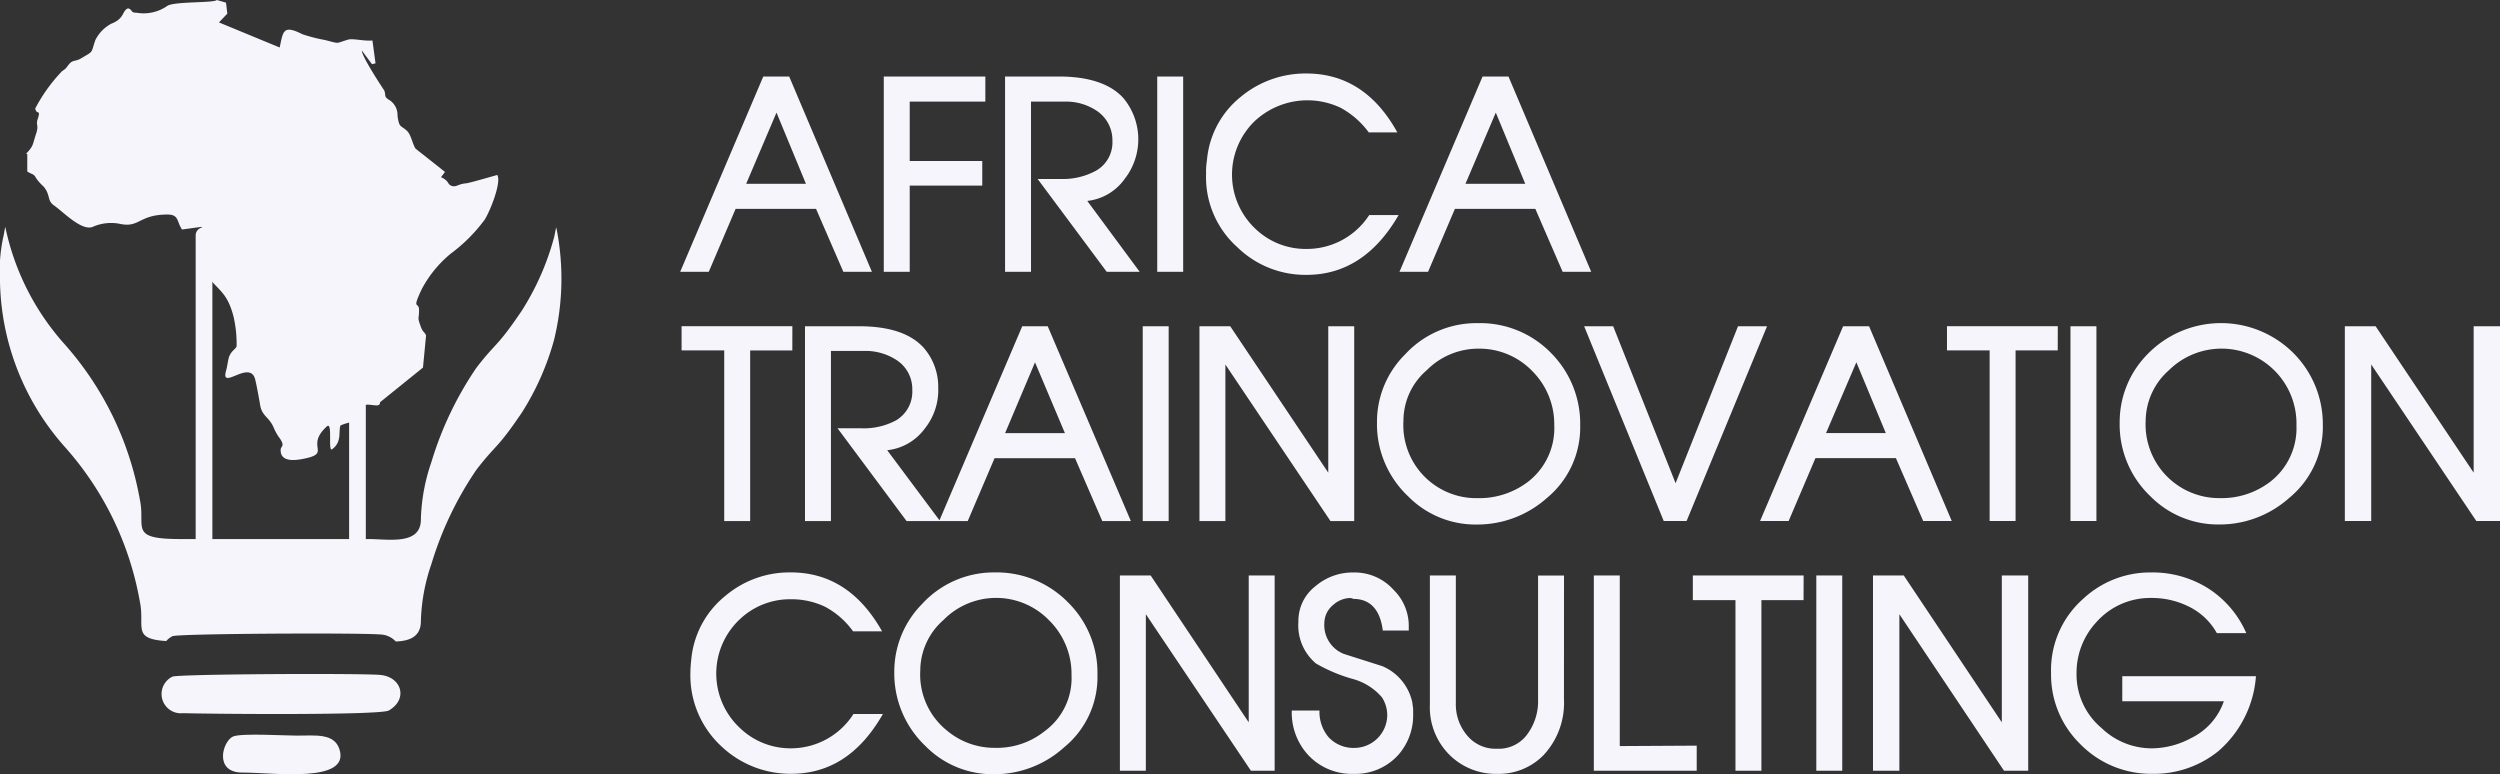 <svg xmlns="http://www.w3.org/2000/svg" width="201.669" height="62.458" viewBox="0 0 201.669 62.458"><rect x="0" y="0" width="201.669" height="62.458" fill="#333333" stroke="none"/><defs><style>.a,.b{fill:#f5f5fb;}.b{fill-rule:evenodd;}</style></defs><g transform="translate(-91.681 -50.924)"><g transform="translate(91.681 50.924)"><g transform="translate(0)"><path class="a" d="M1562.464,183h-2.305l-2.2-5.072h-6.49L1549.305,183H1547l6.7-15.748h2.093Zm-5.32-7.094-2.376-5.746-2.447,5.746Zm14.471-6.632h-6.1v4.788h5.852v1.986h-5.852V183h-2.093V167.248h8.193ZM1584.063,183h-2.66l-5.568-7.484h1.88a5.594,5.594,0,0,0,2.838-.674,2.626,2.626,0,0,0,1.312-2.412,2.83,2.83,0,0,0-1.206-2.376,4.444,4.444,0,0,0-2.66-.78h-2.7V183h-2.093V167.248h4.327c2.447,0,4.185.6,5.214,1.738a5.194,5.194,0,0,1,.106,6.526,4.272,4.272,0,0,1-3.015,1.773Zm3.511,0h-2.093V167.248h2.093Zm17.379-4.575c-1.844,3.192-4.327,4.824-7.413,4.824a7.851,7.851,0,0,1-5.6-2.234,7.573,7.573,0,0,1-2.518-5.923,5.926,5.926,0,0,1,.071-1.1,7.34,7.34,0,0,1,2.731-5.107,8.168,8.168,0,0,1,5.285-1.88c3.156,0,5.6,1.6,7.342,4.753h-2.306a6.891,6.891,0,0,0-2.27-1.986,6.236,6.236,0,0,0-6.881,1.029,6,6,0,0,0,0,8.725,5.842,5.842,0,0,0,4.15,1.632,5.99,5.99,0,0,0,5.036-2.731ZM1620.488,183h-2.305l-2.2-5.072h-6.49L1607.33,183h-2.306l6.7-15.748h2.093Zm-5.32-7.094-2.376-5.746-2.447,5.746Zm-59.124,13.442h-3.4v13.761h-2.093V189.344h-3.44v-1.951h8.938Zm11.917,13.761h-2.7l-5.568-7.484h1.88a5.512,5.512,0,0,0,2.837-.638,2.682,2.682,0,0,0,1.312-2.447,2.788,2.788,0,0,0-1.206-2.376,4.587,4.587,0,0,0-2.625-.78h-2.731v13.726h-2.093V187.394h4.327c2.447,0,4.185.567,5.249,1.738a4.777,4.777,0,0,1,1.171,3.228,4.942,4.942,0,0,1-1.064,3.263,4.343,4.343,0,0,1-3.05,1.773Zm15.393,0h-2.305l-2.2-5.072h-6.49l-2.164,5.072h-2.305l6.7-15.712h2.057Zm-5.32-7.093-2.412-5.71-2.412,5.71Zm8.37,7.093h-2.093V187.394h2.093Zm14.967,0h-1.915l-8.477-12.626v12.626h-2.093V187.394h2.483l7.909,11.811V187.394h2.093Zm18.23-7.7a7.4,7.4,0,0,1-2.7,5.852,8.43,8.43,0,0,1-5.675,2.128,7.613,7.613,0,0,1-5.5-2.27,8.006,8.006,0,0,1-2.518-5.994,7.651,7.651,0,0,1,2.27-5.462,7.808,7.808,0,0,1,5.852-2.518,7.969,7.969,0,0,1,5.888,2.376A8.082,8.082,0,0,1,1619.6,195.409Zm-2.093-.035a6.053,6.053,0,0,0-1.773-4.362,5.923,5.923,0,0,0-4.327-1.809,5.851,5.851,0,0,0-4.185,1.738,5.379,5.379,0,0,0-1.88,4.079,5.889,5.889,0,0,0,5.994,6.242,6.5,6.5,0,0,0,4.043-1.312A5.464,5.464,0,0,0,1617.509,195.374Zm17.166-7.98-6.491,15.712h-1.844l-6.42-15.712h2.341l5.036,12.662,5.036-12.662Zm14.9,15.712h-2.305l-2.2-5.072h-6.491l-2.163,5.072h-2.305l6.7-15.712h2.093Zm-5.32-7.093-2.376-5.71-2.447,5.71Zm13.868-6.668h-3.4v13.761h-2.093V189.344h-3.44v-1.951h8.938Zm3.121,13.761h-2.093V187.394h2.093Zm18.266-7.7a7.429,7.429,0,0,1-2.731,5.852,8.43,8.43,0,0,1-5.675,2.128,7.672,7.672,0,0,1-5.5-2.27,7.975,7.975,0,0,1-2.483-5.994,7.763,7.763,0,0,1,2.234-5.462,8.265,8.265,0,0,1,11.74-.142A8.113,8.113,0,0,1,1679.506,195.409Zm-2.128-.035a6.045,6.045,0,0,0-10.285-4.433,5.5,5.5,0,0,0-1.88,4.079,5.939,5.939,0,0,0,5.994,6.242,6.428,6.428,0,0,0,4.043-1.312A5.464,5.464,0,0,0,1677.378,195.374Zm16.421,7.732h-1.915l-8.477-12.626v12.626h-2.128V187.394h2.483l7.909,11.811V187.394h2.128Zm-130.449,15.57c-1.844,3.228-4.292,4.824-7.413,4.824a8.094,8.094,0,0,1-5.6-2.2,7.8,7.8,0,0,1-2.518-5.923,10.8,10.8,0,0,1,.071-1.1,7.456,7.456,0,0,1,2.767-5.143,8.006,8.006,0,0,1,5.249-1.88c3.157,0,5.6,1.6,7.377,4.753h-2.341a6.616,6.616,0,0,0-2.27-1.986,6.253,6.253,0,0,0-2.7-.6,5.866,5.866,0,0,0-4.185,1.632,6,6,0,0,0,0,8.725,5.875,5.875,0,0,0,4.15,1.667,5.982,5.982,0,0,0,5.036-2.766Zm17.308-3.121a7.326,7.326,0,0,1-2.7,5.817,8.382,8.382,0,0,1-5.71,2.163,7.591,7.591,0,0,1-5.462-2.27,8.084,8.084,0,0,1-2.518-6.029,7.743,7.743,0,0,1,2.234-5.426,7.845,7.845,0,0,1,5.888-2.554,8.056,8.056,0,0,1,5.888,2.412A7.969,7.969,0,0,1,1580.658,215.555Zm-2.093-.035a6.082,6.082,0,0,0-1.809-4.4,5.952,5.952,0,0,0-8.512-.035,5.448,5.448,0,0,0-1.88,4.079,5.8,5.8,0,0,0,2.164,4.859,5.941,5.941,0,0,0,3.866,1.383,6.155,6.155,0,0,0,4.008-1.348A5.291,5.291,0,0,0,1578.566,215.519Zm16.386,7.732h-1.915l-8.477-12.626v12.626h-2.093V207.5h2.483l7.909,11.846V207.5h2.093Zm11.172-4.5a4.8,4.8,0,0,1-1.17,3.192,4.643,4.643,0,0,1-3.618,1.561,4.807,4.807,0,0,1-3.618-1.454,5.032,5.032,0,0,1-1.383-3.653h2.234a3.144,3.144,0,0,0,.745,2.164,2.753,2.753,0,0,0,2.093.851,2.666,2.666,0,0,0,2.625-2.589,2.623,2.623,0,0,0-.426-1.49,4.719,4.719,0,0,0-2.376-1.49,12.831,12.831,0,0,1-2.944-1.241,4.008,4.008,0,0,1-1.419-3.369,3.528,3.528,0,0,1,1.383-2.873,4.6,4.6,0,0,1,3.05-1.1,4.223,4.223,0,0,1,3.263,1.419,4.07,4.07,0,0,1,1.206,2.766v.5h-2.093c-.213-1.7-1.029-2.554-2.376-2.554a.657.657,0,0,0-.248-.071,2.1,2.1,0,0,0-1.348.532,1.913,1.913,0,0,0-.745,1.49,2.5,2.5,0,0,0,1.561,2.483l3.121.993a4.11,4.11,0,0,1,2.412,2.908c.036.284.071.5.071.567Zm12.165-1.277a6.163,6.163,0,0,1-1.667,4.54,5.053,5.053,0,0,1-3.724,1.49,5.29,5.29,0,0,1-3.724-1.419,5.4,5.4,0,0,1-1.7-4.185V207.5h2.093v10.321a3.85,3.85,0,0,0,.887,2.554,2.969,2.969,0,0,0,2.447,1.1,2.836,2.836,0,0,0,2.483-1.241,4.46,4.46,0,0,0,.816-2.731v-10h2.093ZM1629,223.251h-8.3V207.5h2.093v13.761l6.207-.035Zm8.619-13.761h-3.4v13.761h-2.093V209.49h-3.44V207.5h8.938Zm3.121,13.761h-2.093V207.5h2.093Zm15,0h-1.951l-8.441-12.626v12.626h-2.128V207.5h2.483l7.909,11.846V207.5h2.128Zm18.372-7.625a8.839,8.839,0,0,1-3.015,6.029,8.248,8.248,0,0,1-5.355,1.844,7.982,7.982,0,0,1-5.781-2.376,7.82,7.82,0,0,1-2.376-5.746,7.663,7.663,0,0,1,2.589-5.994,7.907,7.907,0,0,1,5.462-2.128,8.422,8.422,0,0,1,4.611,1.277,8.141,8.141,0,0,1,3.086,3.618h-2.376a5.186,5.186,0,0,0-2.234-2.128,6.664,6.664,0,0,0-3.05-.709,5.8,5.8,0,0,0-4.433,1.951,6,6,0,0,0-1.6,4.114,5.637,5.637,0,0,0,2.022,4.433,5.837,5.837,0,0,0,4.043,1.632,6.748,6.748,0,0,0,3.157-.816,5.183,5.183,0,0,0,2.66-2.979h-8.193v-2.022Z" transform="translate(-1492.13 -161.077)"/><path class="b" d="M-.039,520.469a20.6,20.6,0,0,0,5.214,13.265,25.333,25.333,0,0,1,6.065,12.485c.426,2.057-.674,3.015,2.128,3.192a1.723,1.723,0,0,1,.5-.39c.426-.213,14.9-.284,16.741-.142a1.8,1.8,0,0,1,1.277.567c1.064-.035,1.951-.355,2.022-1.49a15.309,15.309,0,0,1,.851-4.753,27.66,27.66,0,0,1,3.618-7.59c1.631-2.128,1.631-1.6,3.689-4.646a21.532,21.532,0,0,0,2.589-5.852,20.8,20.8,0,0,0,.177-9.08c-.071.248-.106.532-.177.816a21.274,21.274,0,0,1-2.589,5.888c-2.057,3.05-2.057,2.518-3.689,4.646a27.659,27.659,0,0,0-3.618,7.59,15.309,15.309,0,0,0-.851,4.753c-.106,1.88-2.447,1.49-4.114,1.454H14.751c-4.5.035-3.015-.887-3.511-3.192a25.6,25.6,0,0,0-6.065-12.52A20.387,20.387,0,0,1,.387,516c-.071.284-.106.6-.177.887A13.224,13.224,0,0,0-.039,520.469Z" transform="translate(0.04 -497.699)"/><path class="b" d="M368.3,1533.135a1.555,1.555,0,0,0,.851,2.944c2.518.071,15.889.177,16.6-.213,1.6-.922,1.029-2.731-.709-2.873C383.193,1532.851,368.722,1532.922,368.3,1533.135Z" transform="translate(-354.392 -1478.55)"/><path class="b" d="M508.68,1673.9c2.589,0,8.725.887,7.838-1.88-.426-1.312-1.915-1.1-3.44-1.1-1.064,0-4.433-.213-5.143.071C507.084,1671.377,506.375,1673.9,508.68,1673.9Z" transform="translate(-489.136 -1611.58)"/><path class="b" d="M91.027,29.651l.248-2.589c-.142-.355-.248-.177-.461-.816-.248-.674-.106-.5-.106-1.17.035-.851-.638.071.213-1.738a9.357,9.357,0,0,1,2.341-2.873,13,13,0,0,0,2.625-2.589c.355-.355,1.525-3.121,1.135-3.76-.035,0-2.2.638-2.518.674-.6.035-.78.319-1.135.213-.426-.142-.177-.39-.887-.709l.319-.426-2.376-1.88c-.248-.39-.355-1.1-.674-1.419-.532-.5-.638-.213-.78-1.241a1.424,1.424,0,0,0-.745-1.312c-.355-.248-.177-.319-.319-.709,0,0-1.844-2.766-1.809-3.228l.816,1.1.284-.071-.248-1.844c-.638.071-1.561-.177-1.951-.071-1.1.319-.6.355-1.88.035a13.476,13.476,0,0,1-1.809-.461c-1.6-.816-1.561-.213-1.844,1.064L74.57,1.809l.674-.709L75.138.213,74.393,0c-.177.248-3.334.106-3.972.461a3.306,3.306,0,0,1-2.483.567c-.567,0-.284-.248-.709-.355-.5.213-.248.816-1.348,1.241A3.044,3.044,0,0,0,64.6,3.228c-.39,1.135-.106.851-1.17,1.49-.426.248-.638.106-.922.426s-.177.319-.6.6A13.165,13.165,0,0,0,59.745,8.76c.142.567.461,0,.213.816-.177.461.071.532-.106,1.1C59.5,11.74,59.638,11.74,59,12.414h.106v1.419c.426.284.5.142.709.532a3.708,3.708,0,0,0,.6.674c.6.709.248,1.135.887,1.561.745.532,2.2,2.057,3.086,1.7a3.645,3.645,0,0,1,2.164-.248c1.6.355,1.525-.709,3.76-.745,1.064-.035.816.532,1.277,1.206l1.561-.213c1.064,1.135.6.5.5,1.88-.071.851-.532,1.241-.071,1.986.887,1.277,1.631,1.312,2.164,3.369a9.616,9.616,0,0,1,.248,2.412c-.142.284-.39.319-.6.816-.106.319-.142.78-.248,1.135-.461,1.631,1.773-.78,2.305.567.106.284.39,1.88.461,2.305.177.816.709.887,1.064,1.7a4.154,4.154,0,0,0,.5.887c.461.674.071.6.071.958,0,.922,1.029.851,1.773.709,2.447-.461.142-.958,1.951-2.625.5-.461.071,2.093.426,1.844.816-.6.5-1.419.674-1.915.816-.39,1.241-.106,1.454-1.064.248-1.241,1.773-.106,1.738-.816Z" transform="translate(-56.906)"/><g transform="translate(15.784 18.337)"><path class="b" d="M794.674,517h0a.652.652,0,0,1,.674.674v24.437a.652.652,0,0,1-.674.674h0a.673.673,0,0,1-.674-.674V517.674A.673.673,0,0,1,794.674,517Z" transform="translate(-781.622 -517)"/><path class="b" d="M445.674,517h0a.673.673,0,0,1,.674.674v24.437a.673.673,0,0,1-.674.674h0a.652.652,0,0,1-.674-.674V517.674A.652.652,0,0,1,445.674,517Z" transform="translate(-445 -517)"/></g></g></g></g></svg>